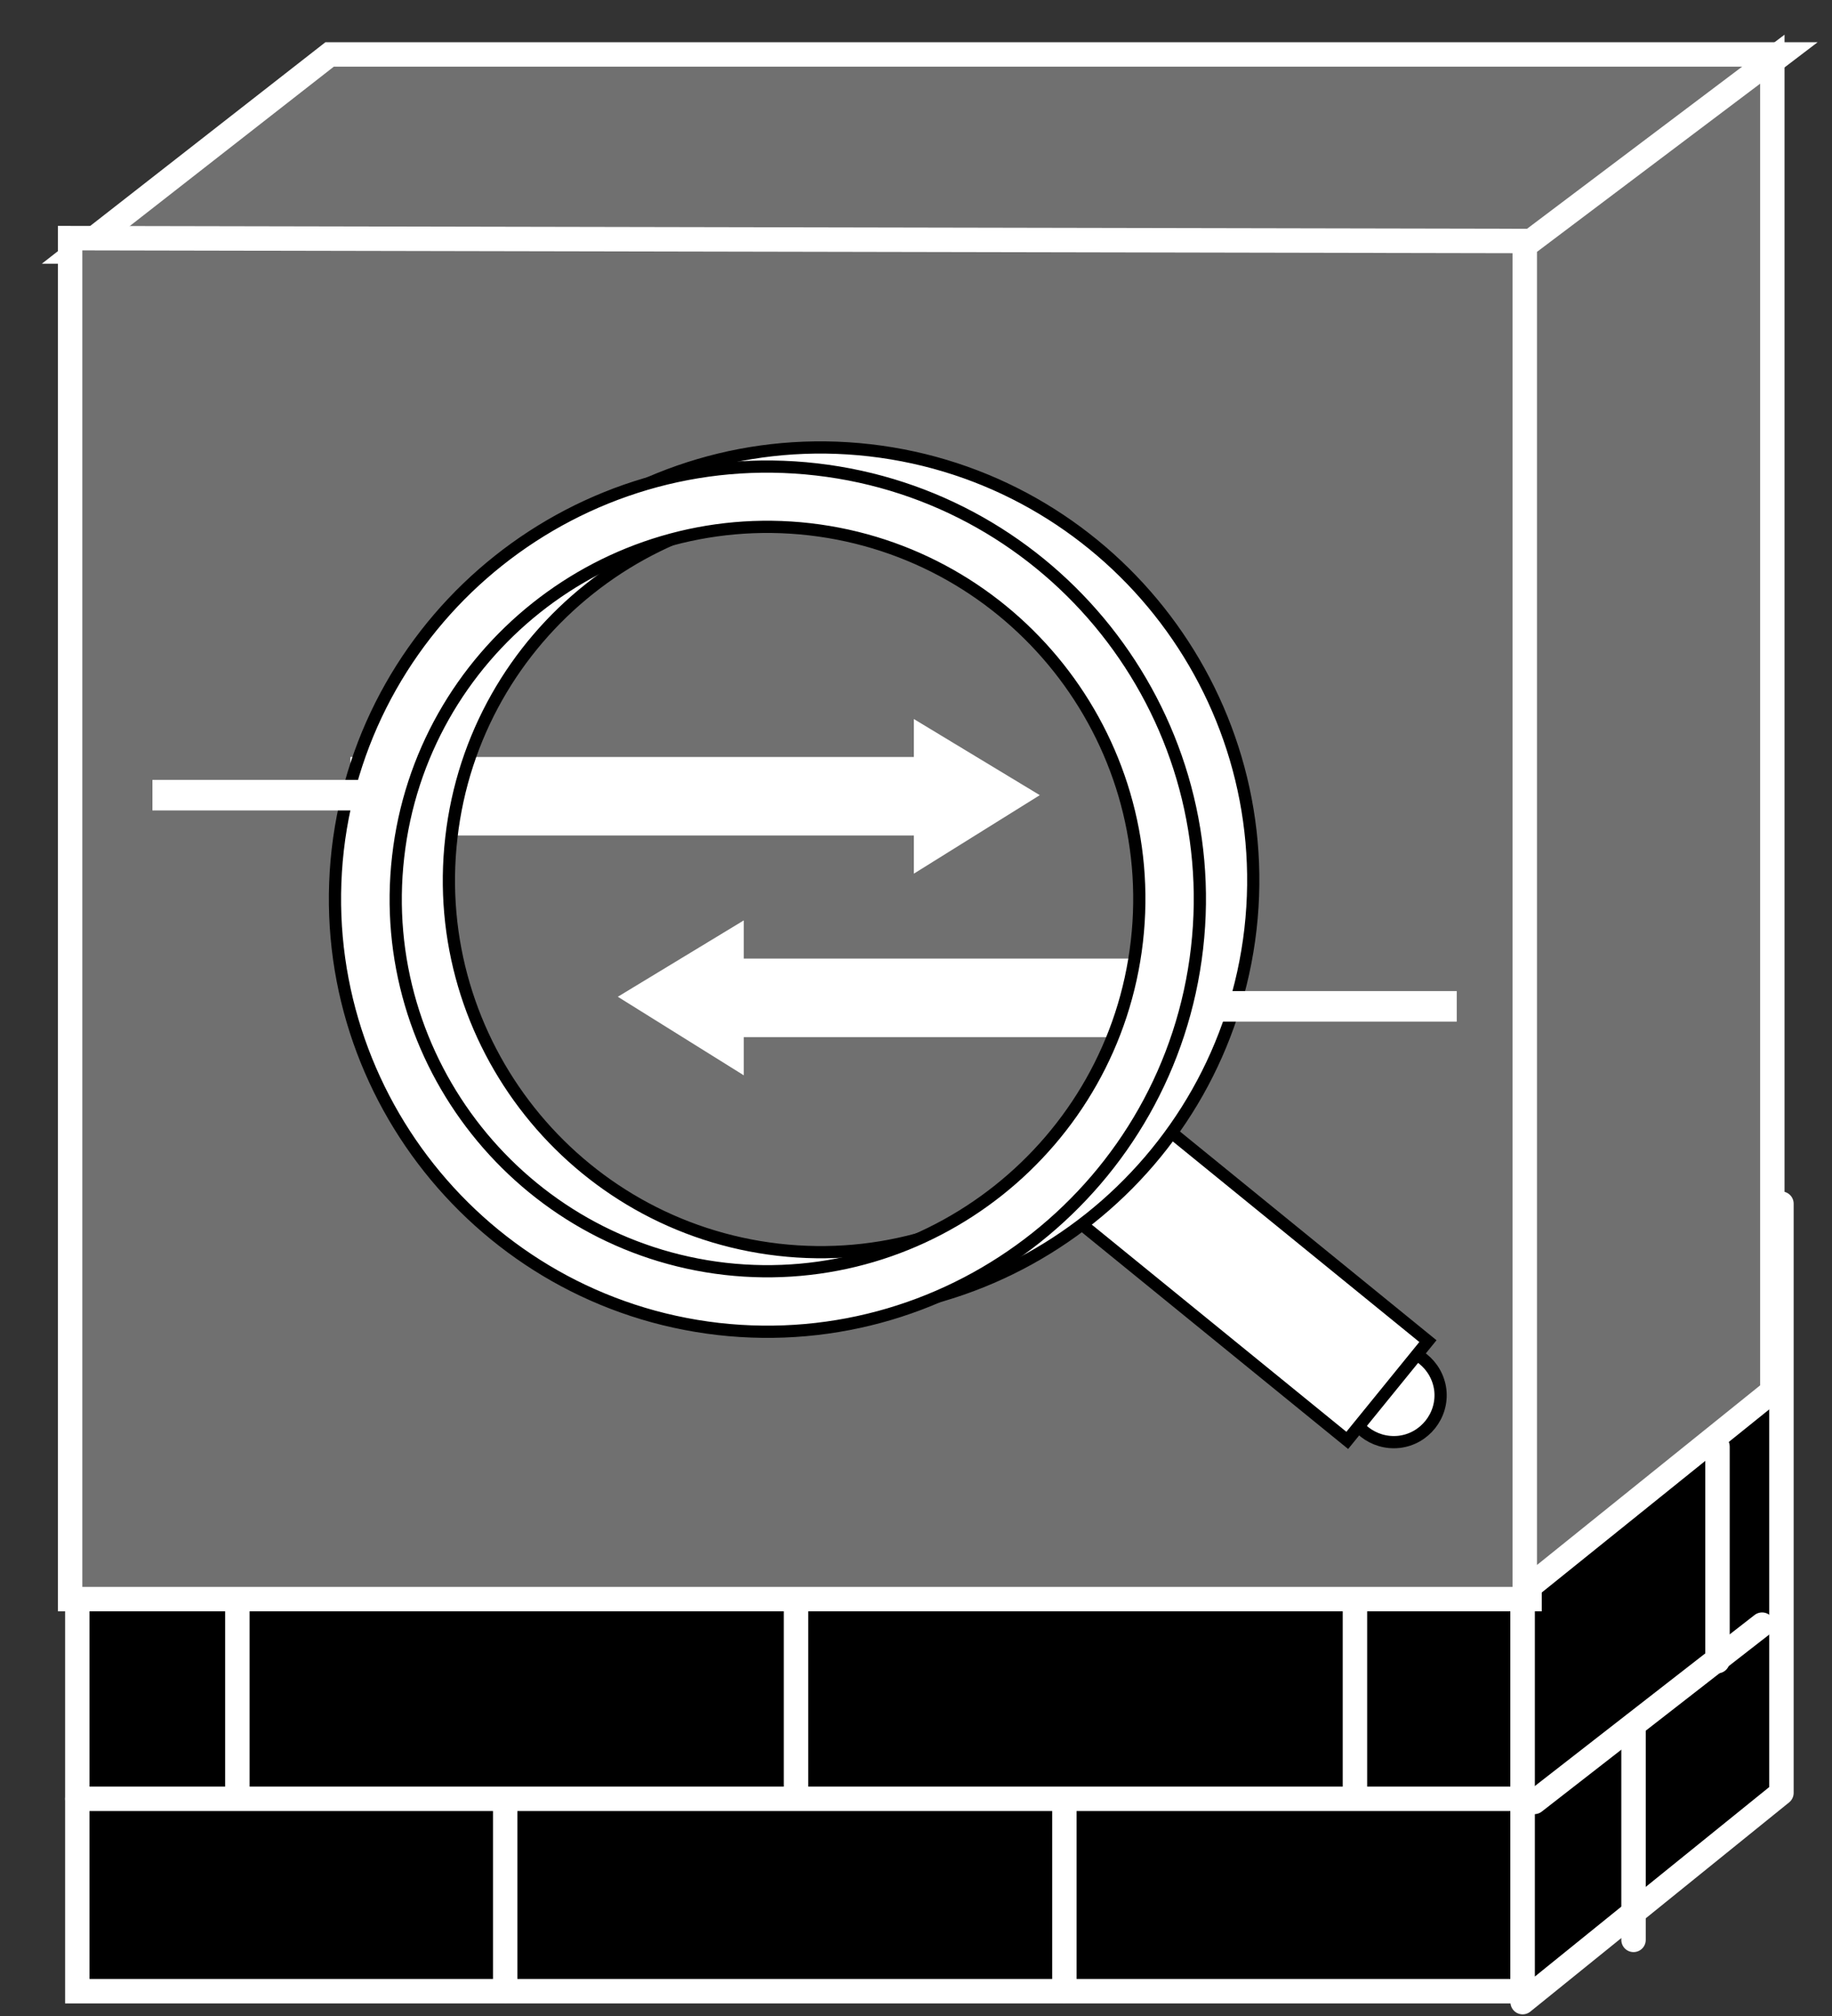 <?xml version="1.0" encoding="UTF-8"?>
<svg xmlns="http://www.w3.org/2000/svg" xmlns:xlink="http://www.w3.org/1999/xlink" width="30pt" height="33pt" viewBox="0 0 30 33" version="1.1">
<rect x="0" y="0" width="30" height="33" fill="#333333" stroke="none"/>
<g id="surface0">
<path style="fill-rule:nonzero;fill:#000000;fill-opacity:1;stroke-width:0.4;stroke-linecap:butt;stroke-linejoin:miter;stroke:#FFFFFF;stroke-opacity:1;stroke-miterlimit:4;" d="M 1.266 9.914 L 1.266 0.406 L 24.934 0.406 L 24.934 9.914 " transform="matrix(1,0,0,-1,0,33)"/>
<path style="fill-rule:nonzero;fill:#707070;fill-opacity:1;stroke-width:0.4;stroke-linecap:butt;stroke-linejoin:miter;stroke:#FFFFFF;stroke-opacity:1;stroke-miterlimit:4;" d="M 1.266 28.883 L 5.398 32.109 L 29.172 32.109 L 24.934 28.883 L 1.266 28.883 Z M 1.266 28.883 " transform="matrix(1,0,0,-1,0,33)"/>
<path style="fill-rule:nonzero;fill:#000000;fill-opacity:1;stroke-width:0.4;stroke-linecap:round;stroke-linejoin:round;stroke:#FFFFFF;stroke-opacity:1;stroke-miterlimit:4;" d="M 24.934 0.227 L 29.172 3.652 L 29.172 13.297 L 24.934 10.066 L 24.934 0.227 Z M 24.934 0.227 " transform="matrix(1,0,0,-1,0,33)"/>
<path style="fill:none;stroke-width:0.4;stroke-linecap:round;stroke-linejoin:round;stroke:#FFFFFF;stroke-opacity:1;stroke-miterlimit:4;" d="M 24.934 6.832 L 1.266 6.832 M 24.934 3.555 L 1.266 3.555 M 28.855 6.406 L 25.125 3.504 M 8.273 3.391 L 8.273 0.414 M 17.43 3.391 L 17.43 0.414 M 13.035 6.688 L 13.035 3.711 M 3.887 6.688 L 3.887 3.711 M 22.188 6.688 L 22.188 3.711 " transform="matrix(1,0,0,-1,0,33)"/>
<path style="fill-rule:nonzero;fill:#707070;fill-opacity:1;stroke-width:0.4;stroke-linecap:butt;stroke-linejoin:miter;stroke:#FFFFFF;stroke-opacity:1;stroke-miterlimit:4;" d="M 25.047 29.055 L 25.047 6.824 L 1.148 6.824 L 1.148 29.102 L 25.047 29.055 Z M 25.047 29.055 " transform="matrix(1,0,0,-1,0,33)"/>
<path style="fill-rule:nonzero;fill:#707070;fill-opacity:1;stroke-width:0.4;stroke-linecap:butt;stroke-linejoin:miter;stroke:#FFFFFF;stroke-opacity:1;stroke-miterlimit:4;" d="M 29.023 10.227 L 29.023 32.031 L 24.969 28.977 L 24.969 6.965 L 29.023 10.227 Z M 29.023 10.227 " transform="matrix(1,0,0,-1,0,33)"/>
<path style="fill:none;stroke-width:0.4;stroke-linecap:round;stroke-linejoin:round;stroke:#FFFFFF;stroke-opacity:1;stroke-miterlimit:4;" d="M 28.125 9.32 L 28.125 5.809 M 26.75 4.762 L 26.75 1.246 " transform="matrix(1,0,0,-1,0,33)"/>
<path style=" stroke:none;fill-rule:nonzero;fill:#FFFFFF;fill-opacity:1;" d="M 5.738 12.391 L 14.965 12.391 L 14.965 11.77 L 17.027 13.016 L 14.965 14.301 L 14.965 13.676 L 5.738 13.676 L 5.738 12.391 "/>
<path style=" stroke:none;fill-rule:nonzero;fill:#FFFFFF;fill-opacity:1;" d="M 19.938 15.691 L 12.18 15.691 L 12.18 15.066 L 10.117 16.316 L 12.18 17.602 L 12.18 16.977 L 19.938 16.977 L 19.938 15.691 "/>
<path style="fill-rule:nonzero;fill:#FFFFFF;fill-opacity:1;stroke-width:0.2;stroke-linecap:butt;stroke-linejoin:miter;stroke:#000000;stroke-opacity:1;stroke-miterlimit:4;" d="M 22.91 9.398 C 22.488 9.352 22.109 9.652 22.062 10.07 C 22.016 10.492 22.316 10.871 22.734 10.918 C 23.156 10.969 23.535 10.664 23.586 10.246 C 23.633 9.828 23.328 9.445 22.91 9.398 Z M 22.91 9.398 " transform="matrix(1,0,0,-1,0,33)"/>
<path style="fill-rule:nonzero;fill:#FFFFFF;fill-opacity:1;stroke-width:0.2;stroke-linecap:butt;stroke-linejoin:miter;stroke:#000000;stroke-opacity:1;stroke-miterlimit:4;" d="M 23.383 11.047 L 22.062 9.422 L 17.371 13.238 L 18.691 14.863 L 23.383 11.047 Z M 23.383 11.047 " transform="matrix(1,0,0,-1,0,33)"/>
<path style="fill-rule:nonzero;fill:#FFFFFF;fill-opacity:1;stroke-width:0.2;stroke-linecap:butt;stroke-linejoin:miter;stroke:#000000;stroke-opacity:1;stroke-miterlimit:4;" d="M 6.402 19.398 C 5.961 15.52 8.754 12.004 12.633 11.559 C 16.512 11.113 20.031 13.91 20.477 17.789 C 20.918 21.668 18.121 25.184 14.246 25.629 C 10.363 26.074 6.848 23.277 6.402 19.398 Z M 7.391 19.285 C 7.77 22.625 10.797 25.027 14.133 24.645 C 17.469 24.262 19.871 21.234 19.488 17.898 C 19.109 14.566 16.082 12.16 12.746 12.543 C 9.41 12.926 7.008 15.949 7.391 19.285 Z M 7.391 19.285 " transform="matrix(1,0,0,-1,0,33)"/>
<path style="fill-rule:nonzero;fill:#FFFFFF;fill-opacity:1;stroke-width:0.2;stroke-linecap:butt;stroke-linejoin:miter;stroke:#000000;stroke-opacity:1;stroke-miterlimit:4;" d="M 5.531 19.09 C 5.09 15.211 7.883 11.691 11.762 11.246 C 15.641 10.805 19.156 13.598 19.602 17.477 C 20.047 21.355 17.25 24.871 13.371 25.316 C 9.496 25.762 5.977 22.965 5.531 19.09 Z M 6.52 18.977 C 6.898 22.312 9.926 24.719 13.262 24.336 C 16.598 23.949 19 20.926 18.617 17.59 C 18.234 14.254 15.211 11.852 11.875 12.23 C 8.539 12.613 6.137 15.641 6.52 18.977 Z M 6.52 18.977 " transform="matrix(1,0,0,-1,0,33)"/>
<path style="fill:none;stroke-width:0.5;stroke-linecap:butt;stroke-linejoin:miter;stroke:#FFFFFF;stroke-opacity:1;stroke-miterlimit:4;" d="M 19.938 16.527 L 23.855 16.527 M 2.496 19.984 L 6.414 19.984 " transform="matrix(1,0,0,-1,0,33)"/>
</g>
</svg>
